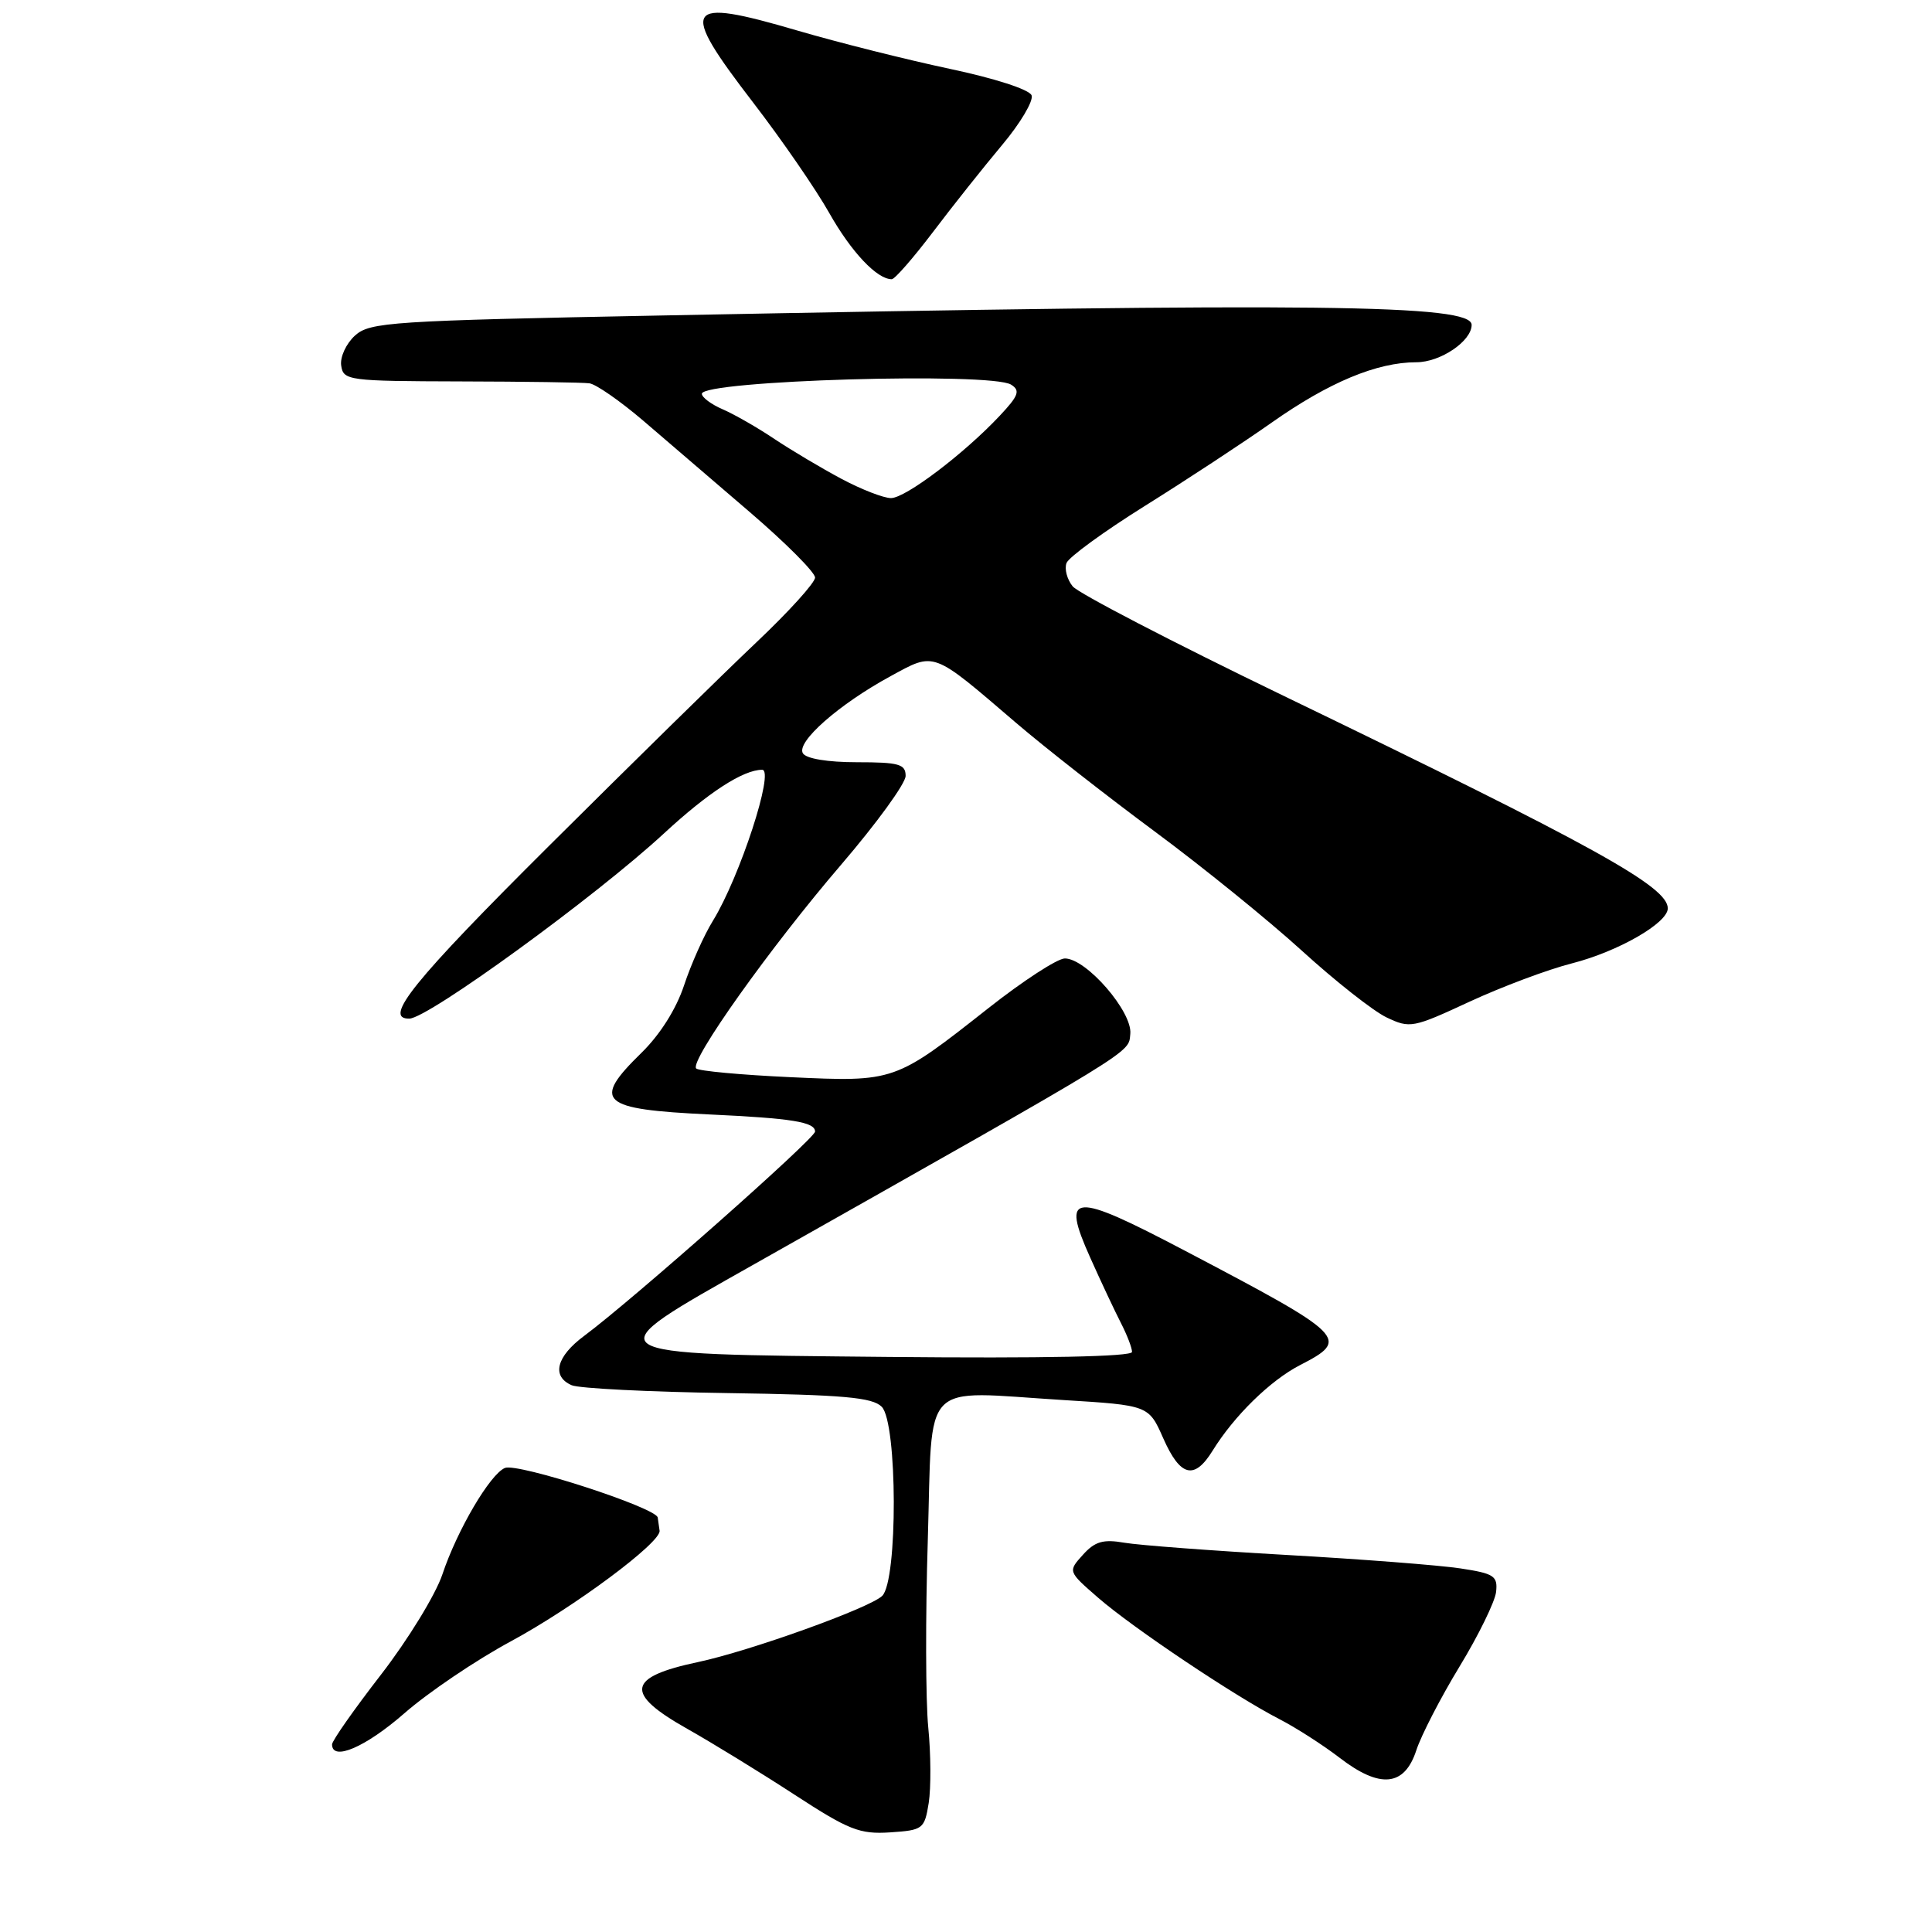 <?xml version="1.0" encoding="UTF-8" standalone="no"?>
<!DOCTYPE svg PUBLIC "-//W3C//DTD SVG 1.1//EN" "http://www.w3.org/Graphics/SVG/1.1/DTD/svg11.dtd" >
<svg xmlns="http://www.w3.org/2000/svg" xmlns:xlink="http://www.w3.org/1999/xlink" version="1.1" viewBox="0 0 256 256">
 <g >
 <path fill="currentColor"
d=" M 123.06 238.90 C 123.37 236.92 123.35 232.42 123.00 228.90 C 122.65 225.38 122.62 214.18 122.94 204.00 C 123.59 182.47 121.79 184.33 140.85 185.51 C 152.21 186.21 152.21 186.21 154.15 190.61 C 156.39 195.67 158.25 196.14 160.66 192.25 C 163.53 187.60 168.32 182.92 172.25 180.89 C 178.93 177.45 178.49 177.01 156.96 165.70 C 142.06 157.87 140.58 157.98 144.45 166.62 C 145.89 169.85 147.74 173.77 148.54 175.33 C 149.34 176.89 150.00 178.60 150.00 179.14 C 150.00 179.76 138.30 180.00 117.75 179.80 C 77.95 179.41 78.37 179.70 100.00 167.48 C 151.33 138.49 149.49 139.62 149.77 137.00 C 150.08 134.08 143.95 127.00 141.10 127.00 C 140.12 127.00 135.58 129.95 131.00 133.56 C 118.55 143.37 118.56 143.37 104.71 142.73 C 98.19 142.43 92.58 141.91 92.25 141.58 C 91.31 140.64 102.08 125.50 111.47 114.56 C 116.16 109.09 120.00 103.81 120.00 102.81 C 120.00 101.25 119.11 101.00 113.56 101.00 C 109.68 101.00 106.83 100.53 106.39 99.82 C 105.47 98.33 111.16 93.32 118.00 89.60 C 123.93 86.37 123.43 86.18 134.62 95.77 C 138.41 99.02 146.68 105.49 153.00 110.17 C 159.32 114.85 168.10 121.96 172.50 125.97 C 176.90 129.98 181.95 133.96 183.72 134.81 C 186.83 136.29 187.22 136.21 194.72 132.73 C 199.00 130.75 205.12 128.45 208.33 127.64 C 214.41 126.08 220.98 122.31 220.99 120.37 C 221.01 117.48 211.31 112.12 170.00 92.16 C 155.43 85.12 142.89 78.61 142.14 77.70 C 141.39 76.78 141.02 75.38 141.32 74.60 C 141.62 73.82 146.29 70.42 151.68 67.05 C 157.08 63.68 164.65 58.71 168.50 56.00 C 176.09 50.65 182.45 48.00 187.68 48.00 C 190.86 48.00 195.00 45.20 195.00 43.05 C 195.00 40.34 174.79 40.10 87.83 41.80 C 51.70 42.50 49.01 42.68 47.03 44.47 C 45.87 45.53 45.04 47.31 45.21 48.44 C 45.49 50.42 46.14 50.50 61.00 50.54 C 69.53 50.56 77.22 50.67 78.09 50.79 C 78.97 50.90 82.18 53.14 85.24 55.75 C 88.29 58.36 94.66 63.83 99.39 67.89 C 104.13 71.96 108.00 75.84 108.00 76.53 C 108.00 77.21 104.51 81.06 100.25 85.09 C 95.99 89.12 83.61 101.27 72.75 112.08 C 54.79 129.95 50.67 135.05 54.25 134.97 C 56.76 134.92 78.97 118.76 87.96 110.45 C 93.85 105.00 98.48 102.00 100.99 102.00 C 102.67 102.00 98.03 116.21 94.47 122.00 C 93.28 123.92 91.56 127.78 90.64 130.57 C 89.60 133.71 87.45 137.11 84.98 139.52 C 78.38 145.97 79.51 146.99 94.00 147.67 C 104.94 148.18 108.00 148.67 108.00 149.94 C 108.00 150.85 83.76 172.29 77.42 177.00 C 73.71 179.75 73.05 182.37 75.75 183.55 C 76.71 183.97 86.00 184.44 96.40 184.59 C 111.76 184.82 115.59 185.16 116.83 186.40 C 118.93 188.50 118.98 209.48 116.89 211.47 C 115.19 213.09 99.37 218.77 92.50 220.23 C 83.05 222.23 82.71 224.37 91.07 229.08 C 94.40 230.96 100.79 234.88 105.27 237.80 C 112.49 242.50 113.91 243.06 117.94 242.80 C 122.30 242.51 122.50 242.36 123.06 238.90 Z  M 187.67 231.92 C 188.31 229.95 190.89 224.95 193.40 220.82 C 195.92 216.68 198.09 212.23 198.24 210.94 C 198.47 208.82 197.98 208.50 193.50 207.82 C 190.75 207.40 180.40 206.60 170.50 206.04 C 160.60 205.48 150.92 204.75 148.99 204.42 C 146.17 203.93 145.08 204.25 143.49 206.02 C 141.50 208.22 141.50 208.22 145.50 211.70 C 150.10 215.70 163.61 224.75 169.50 227.78 C 171.70 228.91 175.30 231.22 177.50 232.91 C 182.86 237.04 186.10 236.73 187.67 231.92 Z  M 53.58 227.02 C 56.71 224.28 63.06 219.98 67.70 217.48 C 76.11 212.93 87.59 204.39 87.40 202.83 C 87.34 202.37 87.23 201.59 87.15 201.08 C 86.94 199.77 68.60 193.82 66.91 194.51 C 64.95 195.31 60.58 202.74 58.62 208.61 C 57.72 211.30 54.06 217.27 50.49 221.89 C 46.92 226.50 44.00 230.66 44.00 231.14 C 44.00 233.42 48.44 231.51 53.58 227.02 Z  M 123.62 30.75 C 126.22 27.31 130.34 22.13 132.77 19.23 C 135.21 16.33 136.97 13.35 136.69 12.63 C 136.39 11.86 131.77 10.37 125.84 9.12 C 120.15 7.91 111.06 5.63 105.63 4.04 C 90.55 -0.38 89.89 0.70 99.82 13.62 C 103.58 18.51 108.11 25.08 109.89 28.24 C 112.81 33.41 116.21 37.00 118.16 37.00 C 118.56 37.00 121.01 34.19 123.62 30.75 Z  M 111.52 63.46 C 108.89 62.06 104.89 59.68 102.62 58.17 C 100.36 56.65 97.26 54.88 95.75 54.23 C 94.24 53.58 93.00 52.65 93.00 52.18 C 93.00 50.41 131.32 49.28 133.98 50.97 C 135.22 51.75 134.97 52.43 132.48 55.08 C 127.75 60.12 119.98 66.00 118.06 66.00 C 117.09 66.00 114.15 64.86 111.52 63.46 Z "/>
</g>
</svg>